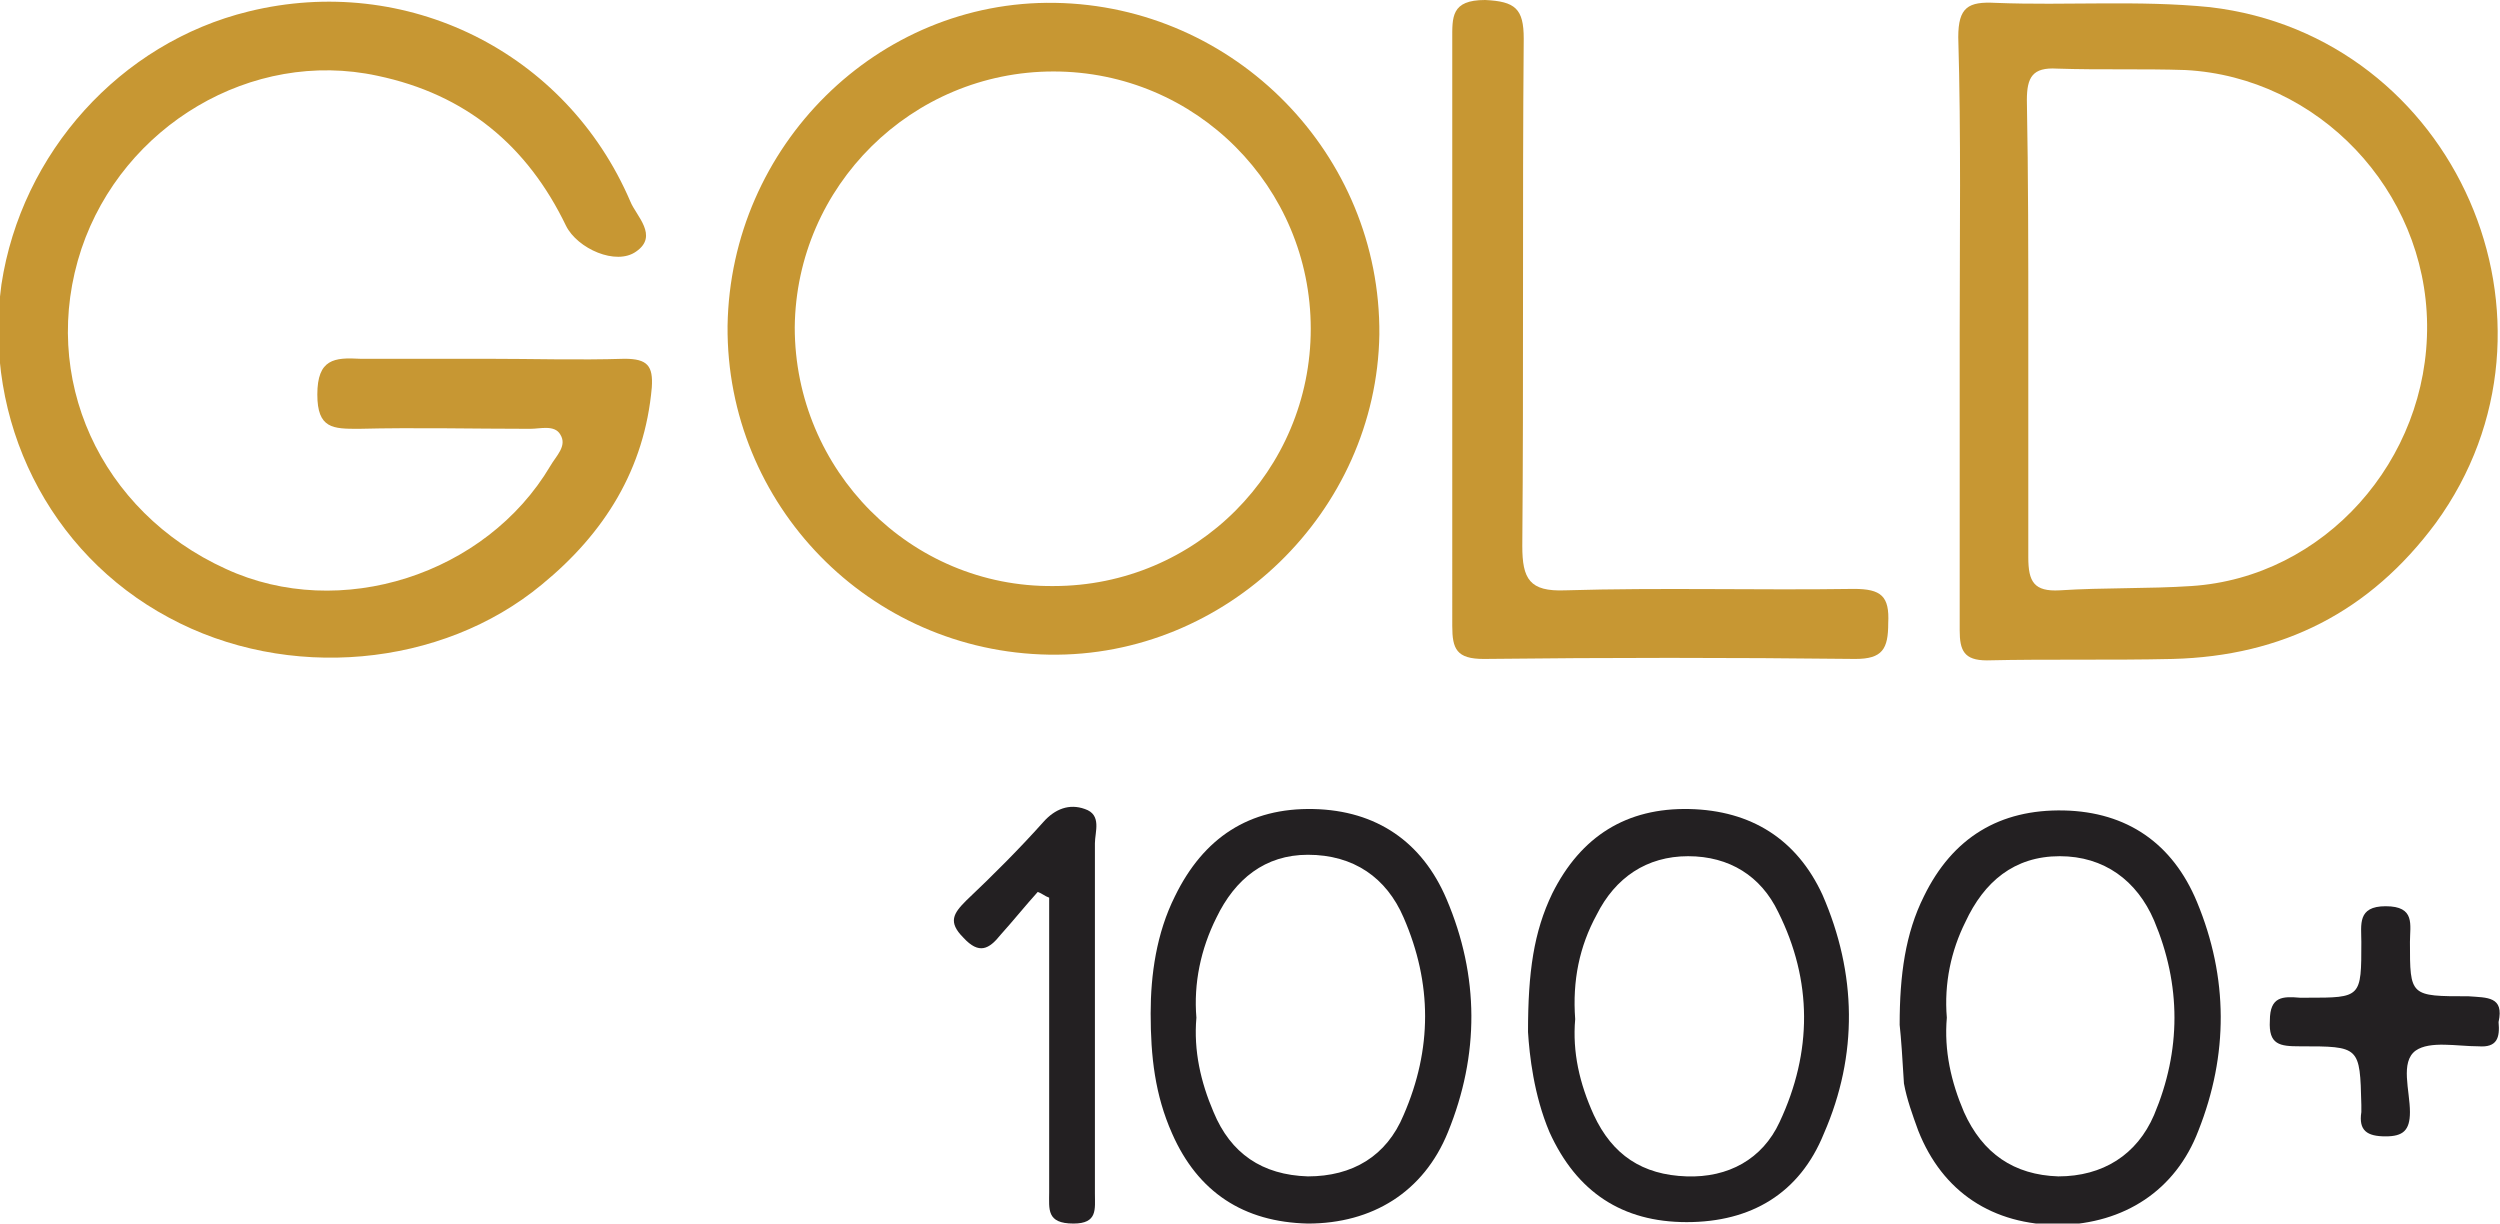<?xml version="1.0" encoding="utf-8"?>
<!-- Generator: Adobe Illustrator 19.0.0, SVG Export Plug-In . SVG Version: 6.00 Build 0)  -->
<svg version="1.1" id="Layer_1" xmlns="http://www.w3.org/2000/svg" xmlns:xlink="http://www.w3.org/1999/xlink" x="0px" y="0px"
	 viewBox="0 0 174.9 85.6" style="enable-background:new 0 0 174.9 85.6;" xml:space="preserve">
<style type="text/css">
	.st0{fill:#C79733;}
	.st1{fill:#232022;}
</style>
<g id="XMLID_1_">
	<path id="XMLID_104_" class="st0" d="M34,25.1c3.2,0,6.5,0.1,9.7,0c1.6,0,2,0.5,1.9,2c-0.5,5.7-3.3,10.2-7.7,13.8
		c-7,5.8-17.8,6.8-26.1,2.3c-8.4-4.5-13-13.8-11.7-23.3C1.5,10.7,8.4,3,17.4,0.8c11-2.7,22.2,2.8,26.7,13.3c0.4,1,2,2.4,0.4,3.5
		c-1.4,1-4.1-0.2-4.9-1.8c-2.7-5.6-7-9.2-13.2-10.5C17.6,3.4,8.6,8.8,5.7,17.4c-3,9,1.3,18.4,10.1,22.4c8,3.7,18.2,0.4,22.7-7.2
		c0.4-0.7,1.2-1.4,0.7-2.2c-0.4-0.7-1.4-0.4-2.1-0.4c-4,0-8-0.1-12,0c-1.8,0-2.9,0-2.9-2.4c0-2.5,1.2-2.6,3-2.5
		C28.2,25.1,31.1,25.1,34,25.1z"/>
	<path id="XMLID_101_" class="st0" d="M73.4,45.8c-12.6-0.2-22.6-10.5-22.5-23C51.1,10.2,61.4,0,73.8,0.2
		c12.6,0.2,22.8,10.6,22.7,23.2C96.3,35.8,85.8,46,73.4,45.8z M91.7,23c0-9.9-8-18-18-18c-9.9,0-18,8-18.1,17.9
		c0,10,8.1,18.2,18.1,18.1C83.7,41,91.7,32.9,91.7,23z"/>
	<path id="XMLID_98_" class="st0" d="M137.1,23.3c0-6.9,0.1-13.8-0.1-20.7c0-2.1,0.7-2.5,2.6-2.4c5,0.2,10-0.2,15,0.3
		c17.2,2,26,22.1,15.8,36.1c-4.6,6.2-10.7,9.3-18.4,9.5c-4.3,0.1-8.7,0-13,0.1c-1.6,0-1.9-0.7-1.9-2.1
		C137.1,37.1,137.1,30.2,137.1,23.3z M141.9,23c0,5.3,0,10.7,0,16c0,1.7,0.4,2.4,2.2,2.3c3.1-0.2,6.2-0.1,9.2-0.3
		c9.3-0.6,16.6-8.8,16.5-18.3c-0.1-9.4-7.6-17.3-16.9-17.8c-3-0.1-6,0-9-0.1c-1.7-0.1-2.1,0.6-2.1,2.2
		C141.9,12.4,141.9,17.7,141.9,23z"/>
	<path id="XMLID_97_" class="st0" d="M101.6,23c0-6.7,0-13.5,0-20.2c0-1.6-0.1-2.8,2.3-2.8c2.1,0.1,2.7,0.6,2.7,2.7
		c-0.1,11.8,0,23.7-0.1,35.5c0,2.3,0.5,3.2,3,3.1c6.7-0.2,13.5,0,20.2-0.1c1.9,0,2.5,0.5,2.4,2.4c0,1.8-0.4,2.5-2.3,2.5
		c-8.7-0.1-17.3-0.1-26,0c-1.9,0-2.2-0.7-2.2-2.3C101.6,36.8,101.6,29.9,101.6,23z"/>
	<path id="XMLID_94_" class="st1" d="M132.9,71.7c0-3.5,0.4-6.4,1.7-9c2-4.1,5.3-6.1,9.8-6c4.4,0.1,7.6,2.3,9.3,6.4
		c2.2,5.3,2.2,10.7,0.1,16c-1.6,4.2-5.2,6.5-9.7,6.6c-4.7,0-8.2-2.3-9.9-6.6c-0.4-1.1-0.8-2.2-1-3.3C133.1,74.1,133,72.6,132.9,71.7
		z M136.2,71.2c-0.2,2.3,0.3,4.5,1.2,6.6c1.3,2.9,3.5,4.4,6.6,4.5c3.1,0,5.5-1.5,6.7-4.3c1.9-4.5,1.9-9.1,0-13.6
		c-1.2-2.8-3.5-4.5-6.6-4.5c-3.2,0-5.3,1.8-6.6,4.6C136.5,66.5,136,68.8,136.2,71.2z"/>
	<path id="XMLID_91_" class="st1" d="M106.9,72.2c0-4.2,0.4-7,1.7-9.7c2-4,5.2-6,9.6-5.9c4.3,0.1,7.5,2.1,9.3,6
		c2.4,5.5,2.5,11.2,0.1,16.7c-1.7,4.2-5.1,6.2-9.6,6.2c-4.5,0-7.7-2.1-9.6-6.3C107.3,76.6,107,73.8,106.9,72.2z M110.2,71.3
		c-0.2,2.3,0.3,4.5,1.3,6.7c1.3,2.8,3.4,4.2,6.5,4.3c2.9,0.1,5.3-1.2,6.5-3.8c2.3-4.9,2.3-9.9-0.1-14.7c-1.2-2.5-3.4-3.9-6.3-3.9
		c-2.9,0-5.1,1.5-6.4,4.1C110.5,66.2,110,68.6,110.2,71.3z"/>
	<path id="XMLID_88_" class="st1" d="M80.5,70.9c0-2.7,0.4-5.6,1.7-8.2c2-4.1,5.2-6.2,9.7-6.1c4.4,0.1,7.6,2.3,9.3,6.3
		c2.3,5.4,2.3,10.9,0.1,16.3c-1.7,4.2-5.3,6.4-9.8,6.4c-4.5-0.1-7.7-2.2-9.5-6.3C80.8,76.6,80.5,73.9,80.5,70.9z M83.7,71.2
		c-0.2,2.3,0.3,4.5,1.2,6.6c1.2,2.9,3.4,4.4,6.6,4.5c3.1,0,5.5-1.4,6.7-4.3c2-4.6,2-9.2,0-13.8c-1.2-2.8-3.5-4.4-6.7-4.4
		c-3,0-5.1,1.7-6.4,4.4C84,66.4,83.5,68.8,83.7,71.2z"/>
	<path id="XMLID_87_" class="st1" d="M72.6,62.4c-0.9,1-1.7,2-2.6,3c-0.8,1-1.5,1.4-2.6,0.2c-1.1-1.1-0.7-1.7,0.2-2.6
		c1.9-1.8,3.7-3.6,5.4-5.5c0.8-0.9,1.8-1.3,2.9-0.9c1.2,0.4,0.7,1.6,0.7,2.4c0,8.2,0,16.3,0,24.5c0,1.1,0.2,2.1-1.5,2.1
		c-1.9,0-1.7-1-1.7-2.2c0-6.1,0-12.1,0-18.2c0-0.8,0-1.6,0-2.4C73.1,62.7,72.9,62.5,72.6,62.4z"/>
	<path id="XMLID_86_" class="st1" d="M174.8,71.5c0.1,1.1-0.1,1.8-1.4,1.7c-1.5,0-3.4-0.4-4.4,0.3c-1.1,0.8-0.4,2.8-0.4,4.3
		c0,1.3-0.5,1.7-1.7,1.7c-1.3,0-1.9-0.4-1.7-1.7c0-0.2,0-0.3,0-0.5c-0.1-4.1-0.1-4.1-4.3-4.1c-1.4,0-2.2-0.1-2.1-1.8
		c0-1.7,0.9-1.7,2.1-1.6c0.2,0,0.3,0,0.5,0c3.8,0,3.8,0,3.8-3.9c0-1.2-0.3-2.5,1.7-2.5c2.1,0,1.7,1.3,1.7,2.5c0,3.8,0,3.8,4.1,3.8
		C174,69.8,175.2,69.7,174.8,71.5z"/>
</g>
</svg>
